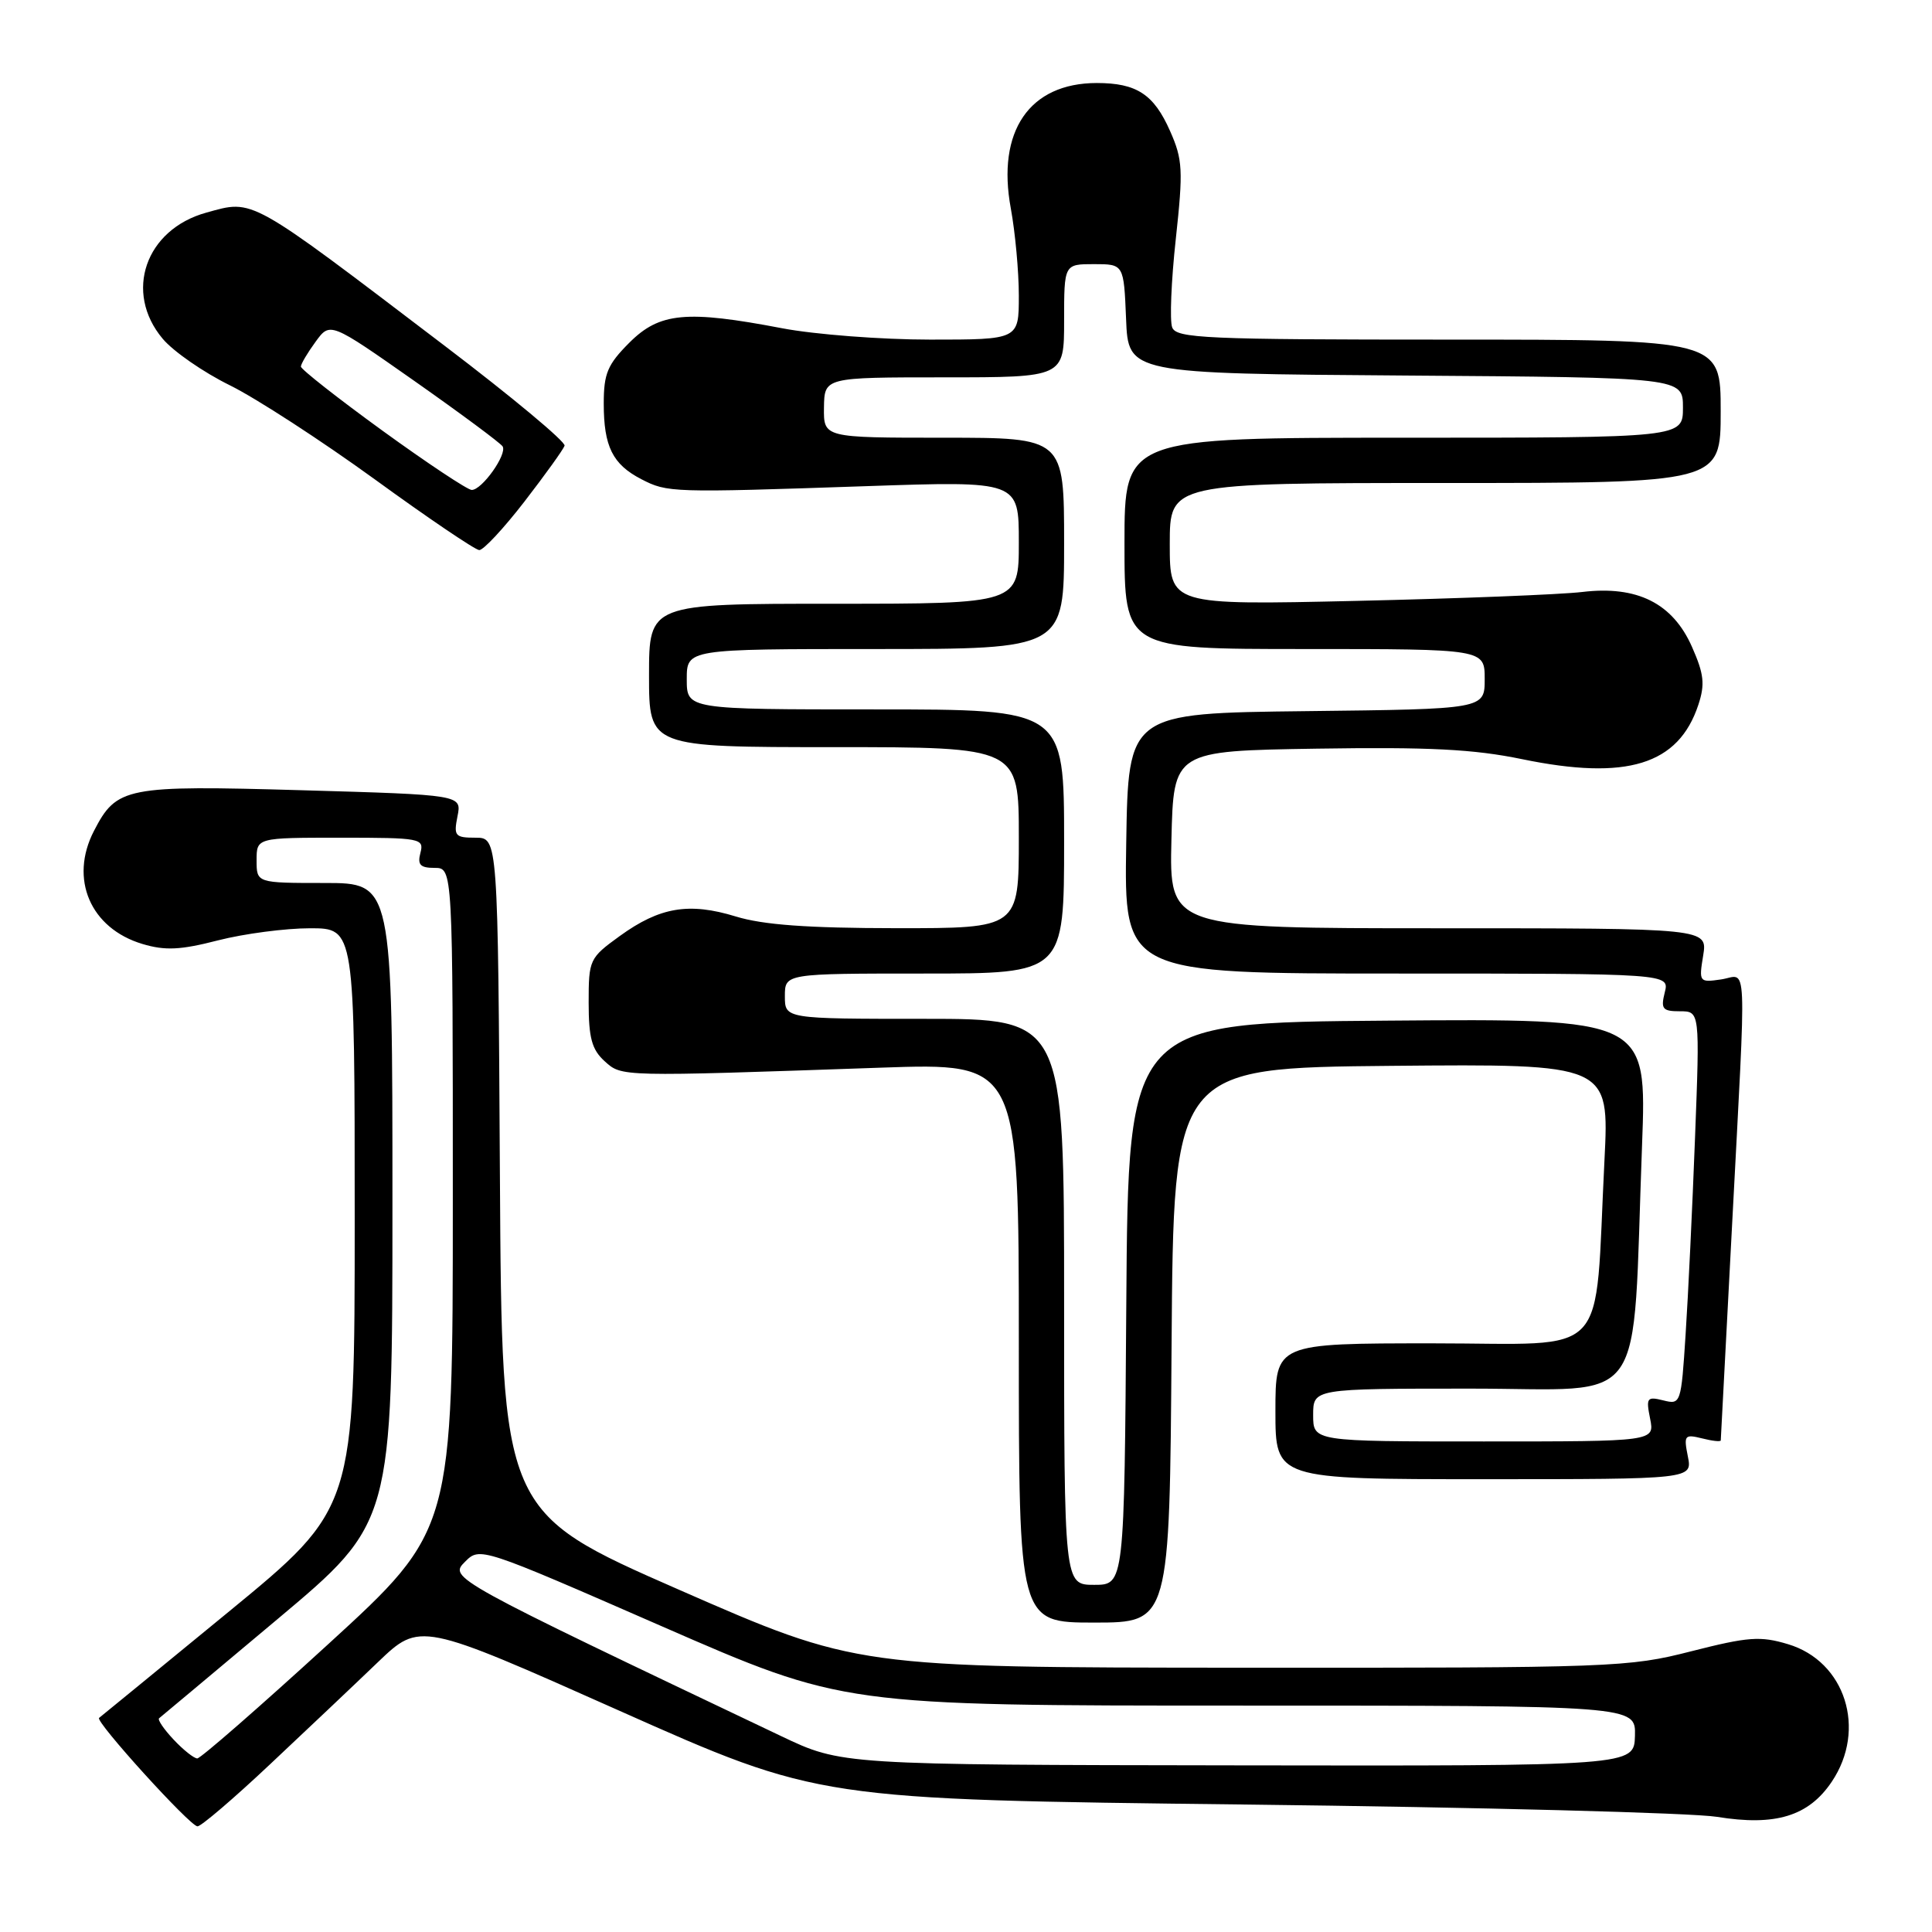 <?xml version="1.0" encoding="UTF-8" standalone="no"?>
<!DOCTYPE svg PUBLIC "-//W3C//DTD SVG 1.1//EN" "http://www.w3.org/Graphics/SVG/1.1/DTD/svg11.dtd" >
<svg xmlns="http://www.w3.org/2000/svg" xmlns:xlink="http://www.w3.org/1999/xlink" version="1.1" viewBox="0 0 256 256">
 <g >
 <path fill="currentColor"
d=" M 35.77 233.79 C 40.57 229.28 47.01 223.19 50.07 220.25 C 55.65 214.91 55.65 214.91 82.07 226.68 C 108.50 238.45 108.50 238.45 165.00 239.11 C 196.07 239.47 224.20 240.21 227.50 240.74 C 235.25 242.00 239.64 240.66 242.71 236.10 C 247.39 229.16 244.52 220.13 236.91 217.86 C 233.25 216.76 231.65 216.88 224.11 218.80 C 215.78 220.93 213.84 221.01 164.50 220.98 C 113.50 220.95 113.50 220.95 90.00 210.66 C 66.50 200.36 66.50 200.36 66.24 155.68 C 65.98 111.00 65.98 111.00 63.01 111.00 C 60.29 111.00 60.10 110.77 60.62 108.16 C 61.19 105.32 61.19 105.32 39.98 104.71 C 16.65 104.04 15.46 104.27 12.45 110.10 C 9.16 116.46 11.97 123.01 18.87 125.08 C 21.88 125.98 23.90 125.89 28.90 124.60 C 32.34 123.72 37.83 123.00 41.08 123.00 C 47.00 123.00 47.00 123.00 47.00 161.43 C 47.00 199.86 47.00 199.86 30.25 213.61 C 21.04 221.17 13.33 227.48 13.13 227.63 C 12.55 228.06 25.19 242.00 26.17 242.00 C 26.65 242.00 30.97 238.31 35.77 233.79 Z  M 155.24 178.25 C 155.50 141.50 155.50 141.50 184.37 141.23 C 213.24 140.97 213.24 140.97 212.60 153.73 C 211.24 180.62 213.69 178.00 189.90 178.00 C 169.00 178.00 169.00 178.00 169.00 187.00 C 169.00 196.00 169.00 196.00 196.62 196.00 C 224.25 196.00 224.25 196.00 223.65 192.99 C 223.09 190.18 223.21 190.02 225.52 190.59 C 226.89 190.94 228.01 191.06 228.01 190.86 C 228.02 190.66 228.69 177.90 229.50 162.50 C 231.43 125.66 231.59 129.26 228.05 129.78 C 225.16 130.20 225.10 130.13 225.68 126.61 C 226.26 123.00 226.26 123.00 190.60 123.00 C 154.94 123.00 154.94 123.00 155.22 111.25 C 155.50 99.50 155.50 99.50 174.50 99.20 C 189.35 98.97 195.28 99.27 201.67 100.59 C 215.56 103.46 222.41 101.35 225.04 93.39 C 225.94 90.66 225.79 89.32 224.20 85.72 C 221.64 79.92 216.93 77.57 209.66 78.44 C 206.82 78.78 193.36 79.31 179.75 79.62 C 155.00 80.18 155.00 80.18 155.00 72.09 C 155.00 64.00 155.00 64.00 191.50 64.00 C 228.00 64.00 228.00 64.00 228.00 54.50 C 228.00 45.00 228.00 45.00 191.97 45.00 C 159.72 45.00 155.87 44.83 155.32 43.38 C 154.98 42.50 155.19 37.22 155.80 31.66 C 156.79 22.53 156.72 21.15 155.04 17.36 C 152.89 12.49 150.61 11.00 145.32 11.00 C 136.40 11.01 132.04 17.38 133.94 27.63 C 134.52 30.79 135.00 35.98 135.00 39.18 C 135.00 45.00 135.00 45.00 123.25 45.00 C 116.79 45.00 107.97 44.32 103.66 43.50 C 90.95 41.07 87.40 41.40 83.40 45.40 C 80.50 48.30 80.00 49.49 80.00 53.47 C 80.00 59.16 81.17 61.52 84.97 63.49 C 88.44 65.28 88.91 65.30 114.75 64.42 C 135.00 63.73 135.00 63.73 135.00 71.86 C 135.00 80.00 135.00 80.00 110.50 80.00 C 86.00 80.00 86.00 80.00 86.00 89.50 C 86.00 99.00 86.00 99.00 110.50 99.00 C 135.00 99.00 135.00 99.00 135.00 111.00 C 135.00 123.00 135.00 123.00 118.75 122.99 C 107.00 122.98 101.11 122.55 97.50 121.44 C 91.30 119.54 87.42 120.19 82.12 124.03 C 78.10 126.94 78.00 127.16 78.00 132.85 C 78.00 137.51 78.42 139.07 80.10 140.60 C 82.42 142.69 81.90 142.68 116.75 141.47 C 135.00 140.84 135.00 140.84 135.00 177.92 C 135.00 215.00 135.00 215.00 144.99 215.00 C 154.98 215.00 154.98 215.00 155.24 178.25 Z  M 69.50 66.45 C 72.25 62.89 74.64 59.56 74.81 59.06 C 74.98 58.55 67.83 52.59 58.92 45.82 C 32.78 25.93 33.66 26.43 27.35 28.17 C 19.26 30.40 16.38 38.73 21.56 44.89 C 22.97 46.57 26.97 49.34 30.45 51.05 C 33.92 52.76 42.56 58.37 49.64 63.50 C 56.71 68.64 62.95 72.86 63.50 72.89 C 64.05 72.91 66.75 70.01 69.50 66.45 Z  M 103.50 230.04 C 59.64 209.18 59.47 209.09 61.61 206.95 C 63.59 204.96 63.64 204.98 87.67 215.48 C 111.75 226.00 111.75 226.00 164.24 226.00 C 216.74 226.00 216.74 226.00 216.64 230.00 C 216.53 234.00 216.53 234.00 164.02 233.92 C 111.50 233.85 111.50 233.85 103.50 230.04 Z  M 23.00 230.50 C 21.71 229.13 20.85 227.86 21.08 227.68 C 21.31 227.50 28.36 221.60 36.75 214.56 C 52.00 201.77 52.00 201.77 52.00 159.38 C 52.00 117.00 52.00 117.00 43.00 117.00 C 34.00 117.00 34.00 117.00 34.00 114.00 C 34.00 111.00 34.00 111.00 45.12 111.00 C 55.74 111.00 56.21 111.09 55.71 113.00 C 55.29 114.59 55.68 115.00 57.59 115.00 C 60.00 115.00 60.00 115.00 60.00 158.88 C 60.00 202.76 60.00 202.76 43.47 217.88 C 34.37 226.20 26.58 233.00 26.14 233.00 C 25.71 233.00 24.29 231.88 23.00 230.50 Z  M 141.00 172.50 C 141.00 135.00 141.00 135.00 122.50 135.00 C 104.00 135.00 104.00 135.00 104.00 132.00 C 104.00 129.00 104.00 129.00 122.50 129.00 C 141.00 129.00 141.00 129.00 141.00 111.50 C 141.00 94.00 141.00 94.00 116.00 94.00 C 91.00 94.00 91.00 94.00 91.00 90.00 C 91.00 86.00 91.00 86.00 116.00 86.00 C 141.00 86.00 141.00 86.00 141.00 72.00 C 141.00 58.00 141.00 58.00 125.06 58.00 C 109.13 58.00 109.13 58.00 109.18 54.00 C 109.24 50.00 109.24 50.00 125.12 50.00 C 141.00 50.00 141.00 50.00 141.00 42.50 C 141.00 35.00 141.00 35.00 144.96 35.00 C 148.91 35.00 148.91 35.00 149.21 42.25 C 149.50 49.50 149.50 49.50 186.25 49.76 C 223.00 50.02 223.00 50.02 223.00 54.01 C 223.00 58.00 223.00 58.00 186.00 58.00 C 149.00 58.00 149.00 58.00 149.00 72.00 C 149.00 86.00 149.00 86.00 172.86 86.00 C 196.73 86.00 196.73 86.00 196.73 89.98 C 196.73 93.96 196.73 93.96 173.11 94.23 C 149.50 94.50 149.50 94.50 149.23 111.75 C 148.95 129.00 148.95 129.00 185.08 129.00 C 221.22 129.00 221.22 129.00 220.59 131.50 C 220.04 133.69 220.29 134.00 222.60 134.00 C 225.24 134.00 225.24 134.00 224.60 150.75 C 224.25 159.96 223.69 171.70 223.35 176.83 C 222.76 186.00 222.71 186.14 220.40 185.56 C 218.23 185.02 218.09 185.21 218.65 187.99 C 219.25 191.00 219.25 191.00 196.62 191.00 C 174.00 191.00 174.00 191.00 174.00 187.50 C 174.00 184.00 174.00 184.00 194.90 184.00 C 218.66 184.00 216.23 187.46 217.58 151.74 C 218.21 134.97 218.21 134.97 183.86 135.24 C 149.50 135.50 149.50 135.50 149.24 172.75 C 148.98 210.00 148.98 210.00 144.99 210.00 C 141.00 210.00 141.00 210.00 141.00 172.50 Z  M 50.67 57.06 C 44.72 52.74 39.86 48.92 39.87 48.57 C 39.88 48.21 40.76 46.73 41.82 45.28 C 43.74 42.64 43.74 42.64 54.91 50.48 C 61.06 54.80 66.31 58.70 66.60 59.15 C 67.23 60.19 63.86 64.94 62.50 64.92 C 61.95 64.91 56.63 61.38 50.67 57.06 Z "/>
</g>
</svg>